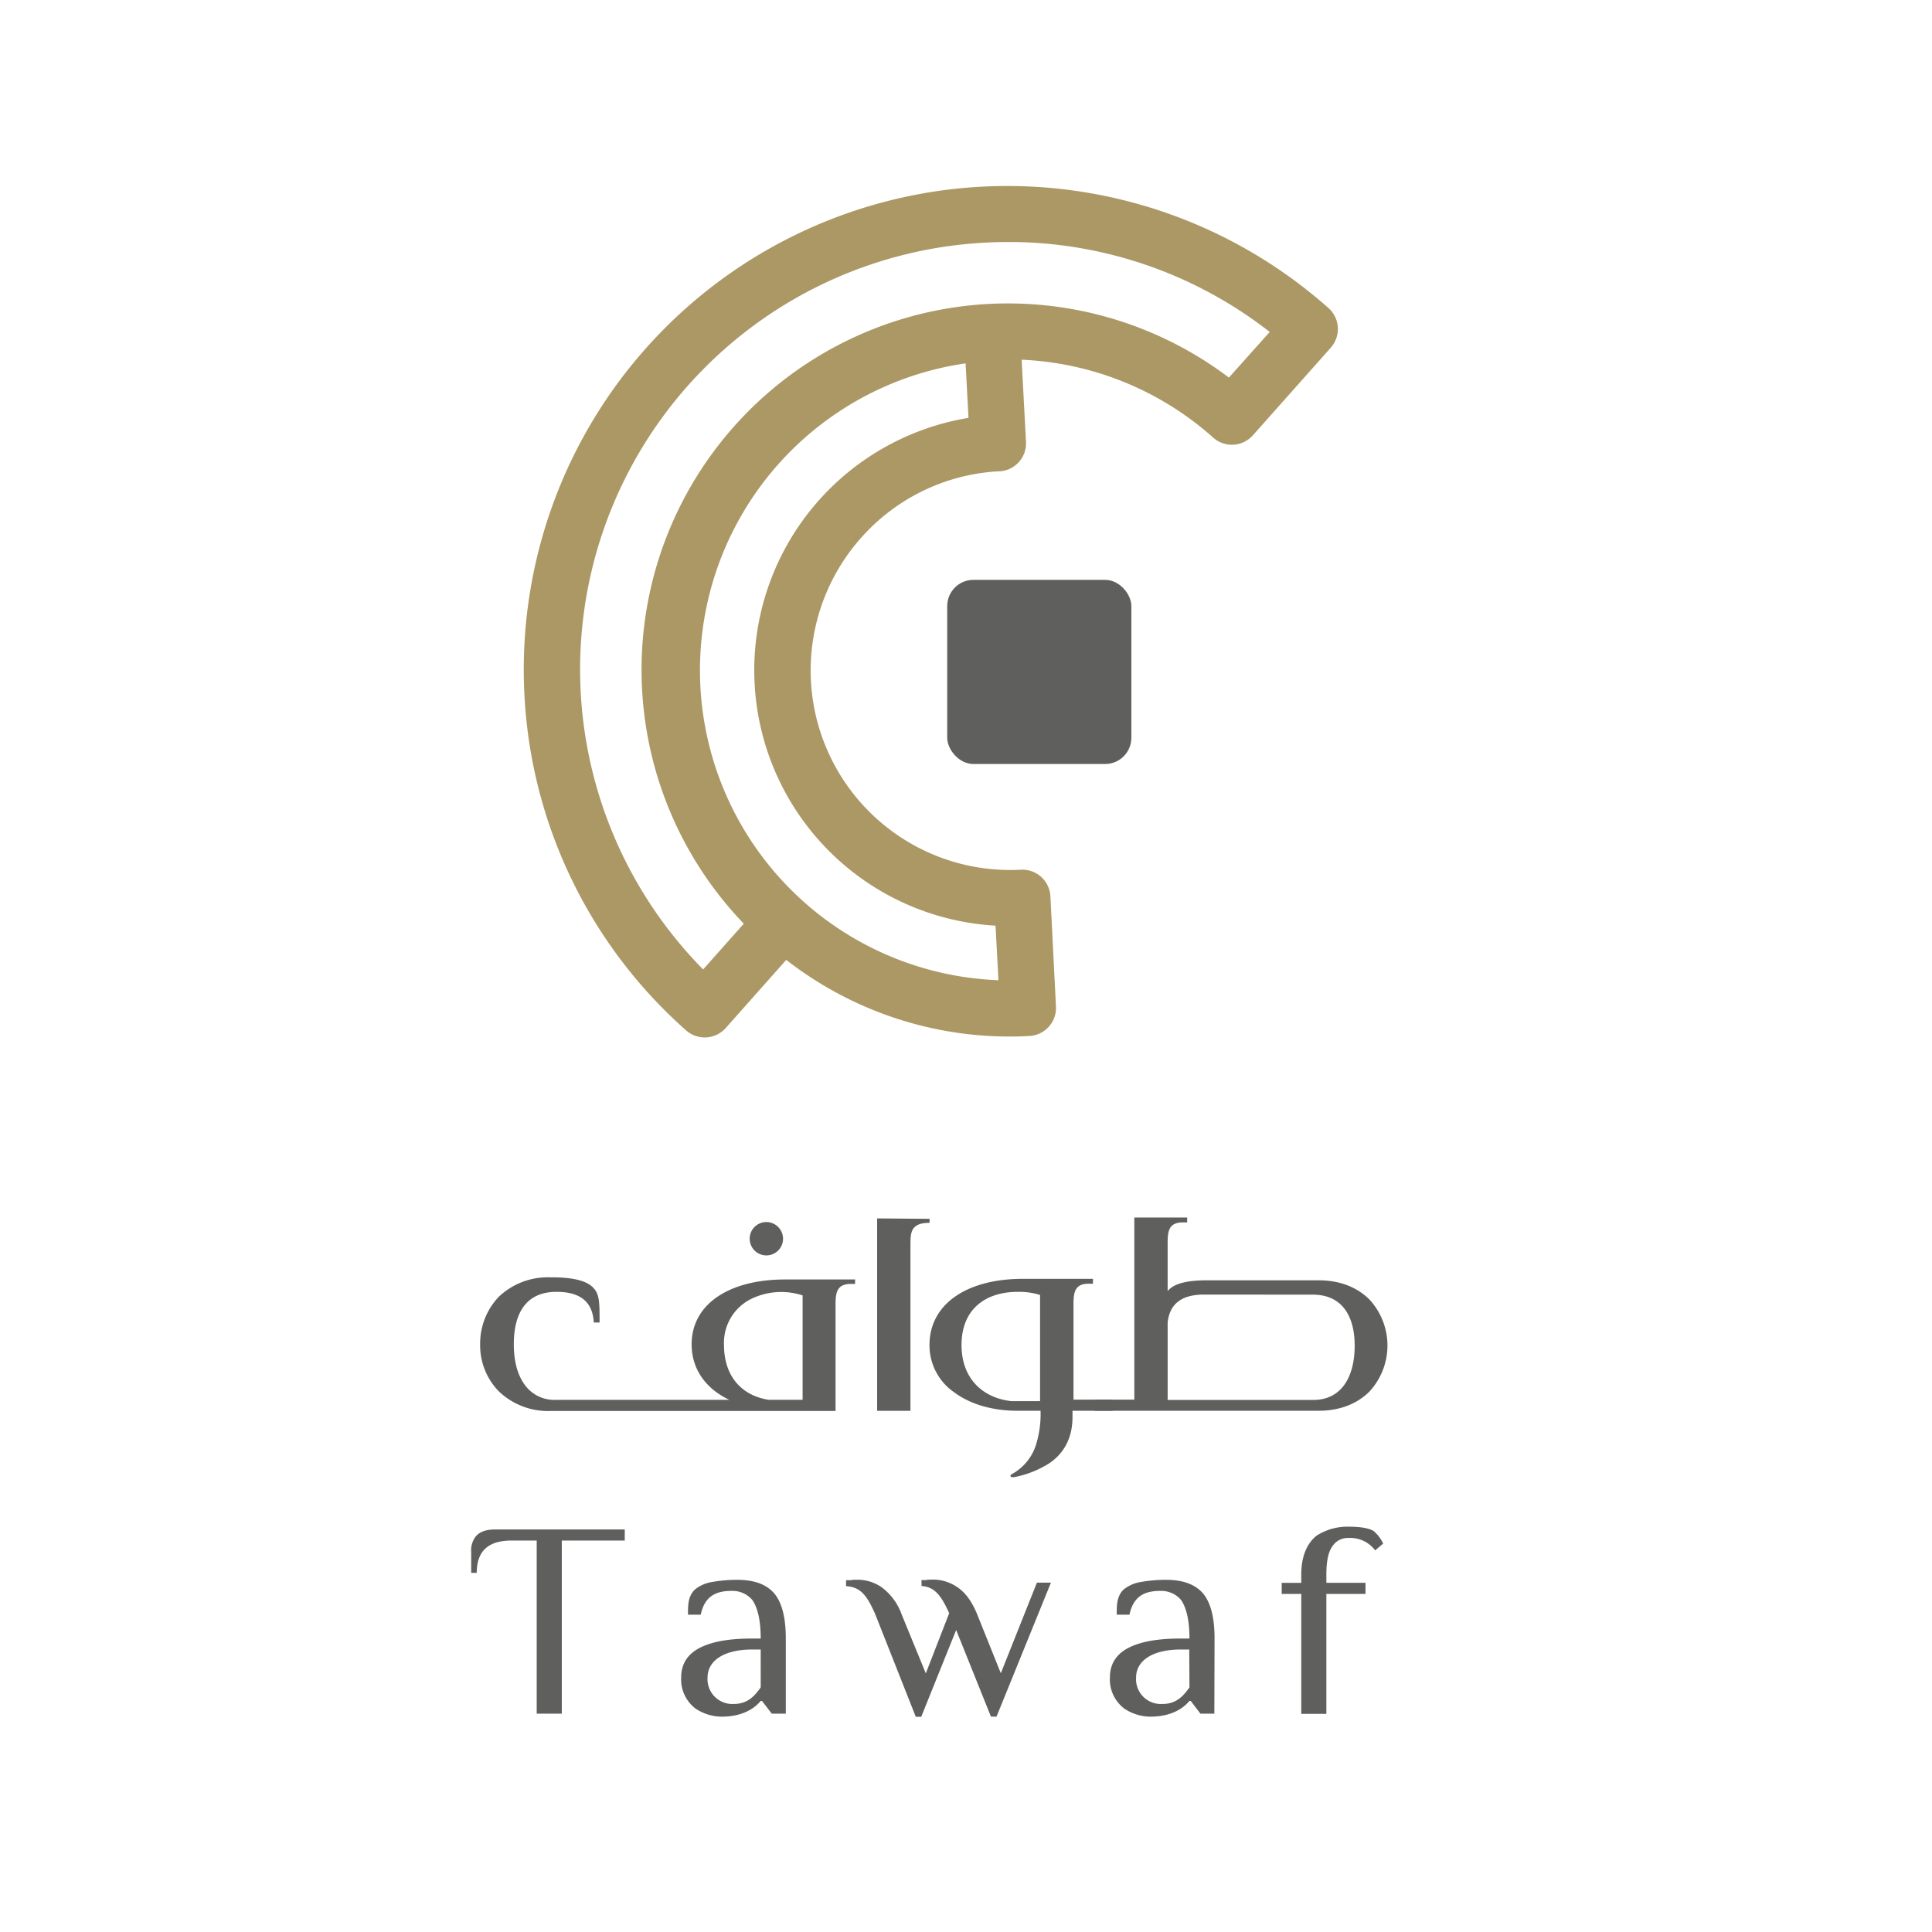 <svg id="Layer_1" data-name="Layer 1" xmlns="http://www.w3.org/2000/svg" viewBox="0 0 481.89 481.89"><defs><style>.cls-1{fill:#ac9864;}.cls-2{fill:#5f5f5e;}</style></defs><path class="cls-1" d="M130.84,174a119.82,119.82,0,0,0,40.29,83,7,7,0,0,0,9.88-.58h0l15.1-17A90.63,90.63,0,0,0,256.8,258.4h0a7,7,0,0,0,6.58-7.37L262,223.56a7,7,0,0,0-7.36-6.63h0a49.78,49.78,0,0,1-39.67-83h0A49.37,49.37,0,0,1,249,117.56h.33a7,7,0,0,0,6.58-7.37l-1.09-20.47a76.72,76.72,0,0,1,47.8,19.45,7,7,0,0,0,9.88-.59h0l19.42-21.85a7,7,0,0,0-.56-9.89h0a120.61,120.61,0,0,0-200.51,97.26Zm43.86-2.7a77.35,77.35,0,0,1,66.14-80.67l.73,13.6a63.8,63.8,0,0,0,6.74,126.65l.73,13.61A77.37,77.37,0,0,1,174.7,171.34ZM245,60.56a105.8,105.8,0,0,1,71.7,22.24L306.52,94.18a91.38,91.38,0,0,0-121,136.21L175.38,241.8A106.59,106.59,0,0,1,245,60.56Z"/><rect class="cls-2" x="236.26" y="144.63" width="45.93" height="45.93" rx="6.54"/><path class="cls-2" d="M147.78,321c1.77,1.67,1.77,3.66,1.77,8.87h-1.44c-.33-5.76-4.1-7.65-9.31-7.65-7.42,0-10.64,5.1-10.64,13.08,0,3.88.78,7.31,2.55,9.86a9.08,9.08,0,0,0,8,4h43.21c-5.87-2.77-9.41-7.65-9.41-13.85,0-9.86,9.08-16.18,23.38-16.18h17.39v1.11h-1c-3.43,0-3.87,2-3.87,5v26.7H137.25a17.81,17.81,0,0,1-12.83-4.9,16.44,16.44,0,0,1-4.66-11.74,16.92,16.92,0,0,1,4.66-11.86,17.75,17.75,0,0,1,12.83-4.84C142.42,318.56,146,319.3,147.78,321Zm52.41,2.11a17.09,17.09,0,0,0-13.08,1,12.21,12.21,0,0,0-6.53,11.3c0,8,4.54,12.74,11.19,13.74h8.42Zm-4.88-14.18a4.16,4.16,0,1,1-4.21-4.12h.11a4.18,4.18,0,0,1,4.1,4.11Z"/><path class="cls-2" d="M231.86,305c-4.32,0-4.77,2-4.77,5V351.9h-8.31v-48l13.08.11Z"/><path class="cls-2" d="M271.52,320.19c-3.21,0-3.76,1.88-3.76,4.87v24.05h9.75v2.77h-10v1.55c0,5.87-2.66,9.42-5.77,11.53a25.13,25.13,0,0,1-8.53,3.43c-.55.1-1,.1-1.11-.11s-.11-.33.22-.56a12.72,12.72,0,0,0,6-7.09,25.74,25.74,0,0,0,1.22-8.75h-5.77c-6.53,0-12-1.77-15.84-4.65a14.22,14.22,0,0,1-6.09-11.75c0-10.08,9.08-16.51,23.37-16.51h17.4v1.22Zm-31.69,15.29c0,8.42,5.32,13.19,12.41,14h7.18V323a17.3,17.3,0,0,0-5.44-.78C245.71,322.18,239.83,326.62,239.83,335.48Z"/><path class="cls-2" d="M295,304.9c-3.21,0-3.76,1.88-3.76,4.87V322l.33-.33c1.66-1.66,4.87-2.33,9.64-2.33h27.7c5.32,0,9.64,1.77,12.64,4.77a16.9,16.9,0,0,1,0,23c-3,3-7.32,4.77-12.64,4.77H273.06v-2.77h9.87V303.68h13.18v1.22Zm5.32,18c-4.76,0-8.53,1.66-9.08,7v19.28h36.34c7.09,0,10.31-5.87,10.31-13.52s-3.33-12.74-10.42-12.74Z"/><path class="cls-2" d="M155.83,381.49v2.76h-15.7v43.18h-6.26V384.25h-6.26c-5.62,0-8.7,2.44-8.7,8.06h-1.38v-5.2a5.54,5.54,0,0,1,1.17-3.92c.84-1,2.33-1.7,4.77-1.7Z"/><path class="cls-2" d="M196,427.43h-3.5l-2.44-3.18h-.32c-1.48,1.8-4.45,3.93-9.76,3.93a11.89,11.89,0,0,1-6.47-2,9.11,9.11,0,0,1-3.61-7.75c0-3.82,2-6.26,5.31-7.74s7.64-2,12.41-2h2.12c0-4.77-.84-7.85-2.12-9.65a6.51,6.51,0,0,0-5.2-2.23c-3.92,0-6.68,1.38-7.64,5.94h-3.18c0-2.44,0-4.56,1.7-6.26a9.14,9.14,0,0,1,4.35-1.91,36.22,36.22,0,0,1,6.15-.53c3.08,0,6.16.53,8.49,2.55s3.71,5.83,3.71,12.09Zm-6.26-16h-2.12c-7,0-11.14,2.76-11.14,7a6.2,6.2,0,0,0,5.77,6.58h.81c3.39,0,5.2-2,6.68-4.14Z"/><path class="cls-2" d="M249.63,417.35l9-22.6h3.5l-13.58,33.43h-1.38l-8.68-21.62-8.71,21.65h-1.36l-10.07-25.47c-2.23-5.2-3.93-6.89-7.32-7.11v-1.48h1.06a5.8,5.8,0,0,1,1.38-.11,10.5,10.5,0,0,1,6.36,1.81,14.53,14.53,0,0,1,5.09,6.89l6,14.64,5.83-15c-2.12-4.77-3.82-6.57-6.9-6.79v-1.48h1.07a6.38,6.38,0,0,1,1.38-.11,10.5,10.5,0,0,1,6.36,1.81c2,1.27,3.71,3.49,5.09,6.89Z"/><path class="cls-2" d="M302.89,427.43h-3.47L297,424.25h-.32c-1.48,1.8-4.46,3.93-9.76,3.93a11.89,11.89,0,0,1-6.47-2,9.11,9.11,0,0,1-3.61-7.75c0-3.82,2-6.26,5.3-7.74s7.64-2,12.42-2h2.12c0-4.77-.85-7.85-2.12-9.65a6.51,6.51,0,0,0-5.2-2.23c-3.93,0-6.68,1.38-7.64,5.94h-3.18c0-2.44,0-4.56,1.69-6.26a9.24,9.24,0,0,1,4.35-1.91,36.25,36.25,0,0,1,6.16-.53c3.08,0,6.15.53,8.49,2.55s3.71,5.83,3.71,12.09Zm-6.26-16h-2.12c-7,0-11.14,2.76-11.14,7a6.18,6.18,0,0,0,5.75,6.58H290c3.39,0,5.2-2,6.68-4.14Z"/><path class="cls-2" d="M336.31,383.61a4.55,4.55,0,0,0-3.89,1.95c-1.06,1.38-1.59,3.72-1.59,7.11v2.12h9.76v2.77h-9.76v29.92h-6.26V397.56h-4.88V394.8h4.88v-2.12c0-4.77,1.59-7.85,3.82-9.65a14.29,14.29,0,0,1,8.27-2.23c2.87,0,4.88.42,5.94,1.06A9.4,9.4,0,0,1,345,385l-2,1.7A7.77,7.77,0,0,0,336.31,383.61Z"/></svg>